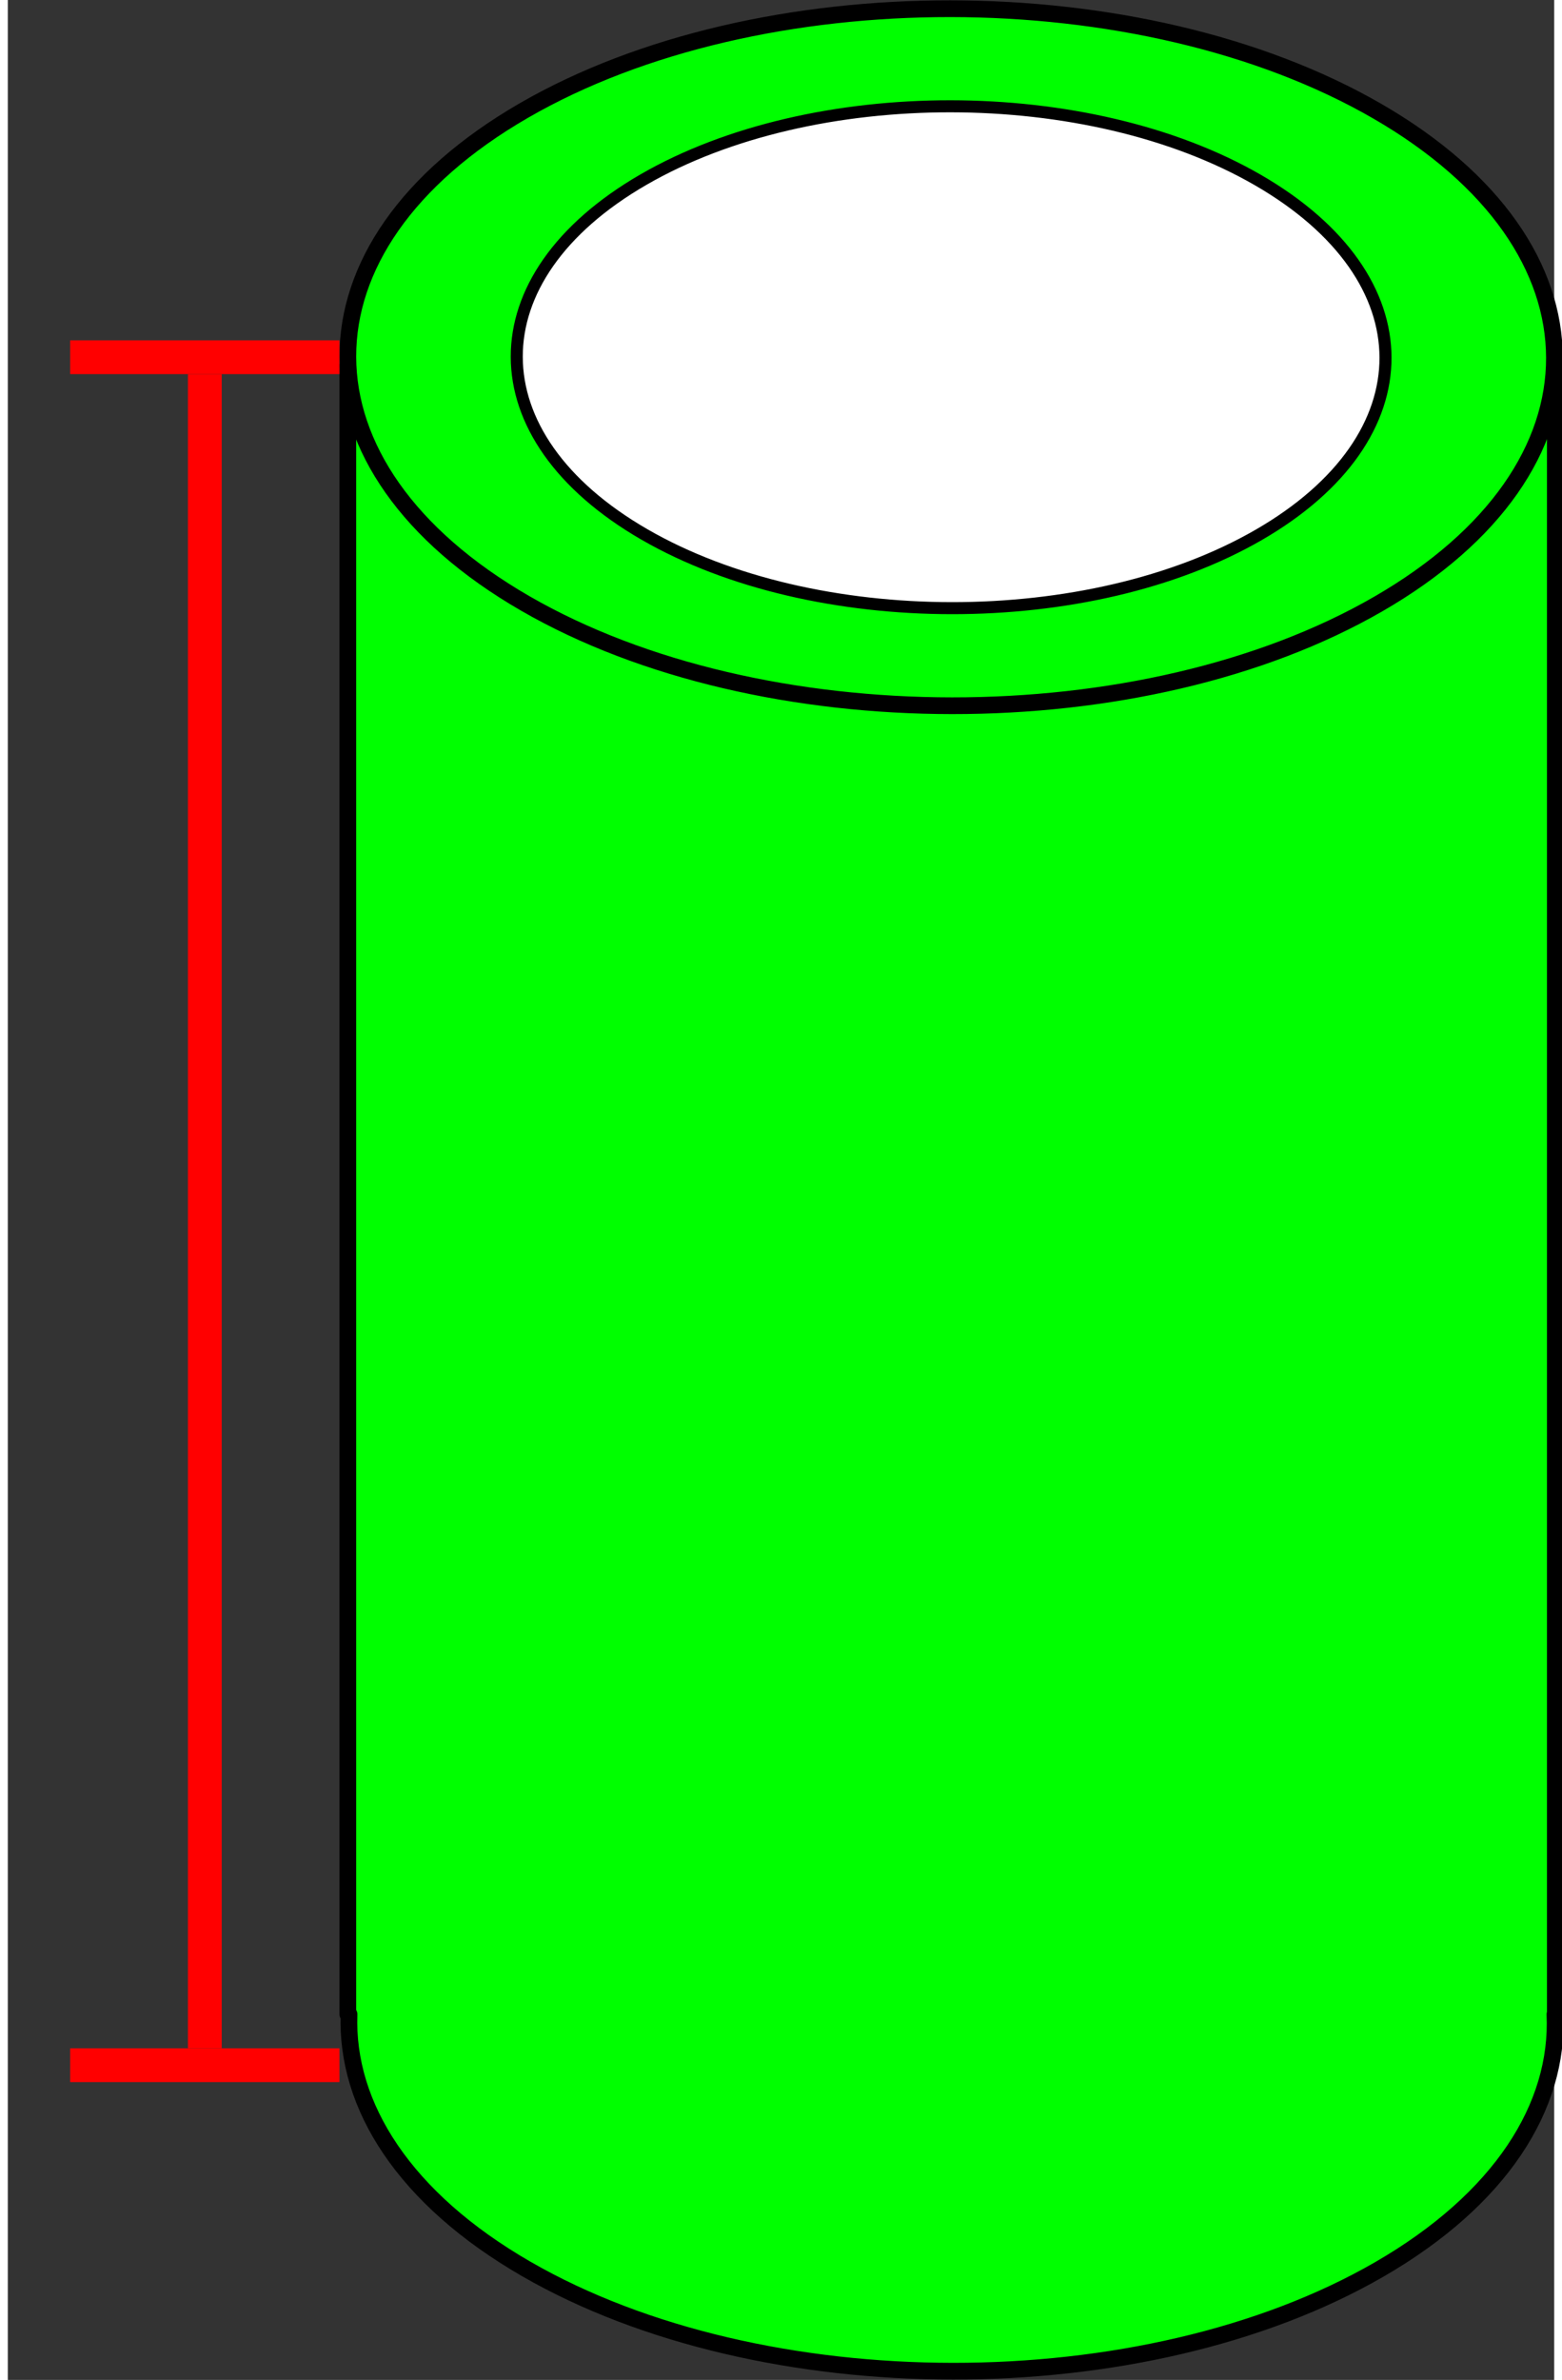 <?xml version="1.0" encoding="UTF-8" standalone="no"?>
<!-- Created with Inkscape (http://www.inkscape.org/) -->

<svg
   xmlns:dc="http://purl.org/dc/elements/1.1/"
   xmlns:cc="http://creativecommons.org/ns#"
   xmlns:rdf="http://www.w3.org/1999/02/22-rdf-syntax-ns#"
   xmlns:svg="http://www.w3.org/2000/svg"
   xmlns="http://www.w3.org/2000/svg"
   xmlns:sodipodi="http://sodipodi.sourceforge.net/DTD/sodipodi-0.dtd"
   xmlns:inkscape="http://www.inkscape.org/namespaces/inkscape"
   width="92.487"
   height="140.834"
   viewBox="0 0 92.487 142.256"
   id="svg2"
   version="1.1"
   inkscape:version="0.91 r13725"
   sodipodi:docname="pipe_heigt.svg">
  <rect x="0" y="0" width="92.487" height="142.256" fill="#333333" stroke="none"/>
  <defs
     id="defs4">
    <inkscape:perspective
       id="perspective3955"
       inkscape:persp3d-origin="-30.567374 : 198.119 : 1"
       inkscape:vp_z="184.74955 : 106.6652 : 0"
       inkscape:vp_y="0 : 1913.022 : 0"
       inkscape:vp_x="-260.42844 : 150.35842 : 0"
       sodipodi:type="inkscape:persp3d" />
  </defs>
  <sodipodi:namedview
     id="base"
     pagecolor="#ffffff"
     bordercolor="#666666"
     borderopacity="1.0"
     inkscape:pageopacity="0.0"
     inkscape:pageshadow="2"
     inkscape:zoom="2.8"
     inkscape:cx="131.66255"
     inkscape:cy="71.046593"
     inkscape:document-units="px"
     inkscape:current-layer="layer1"
     showgrid="false"
     inkscape:snap-object-midpoints="false"
     inkscape:snap-center="false"
     showguides="true"
     inkscape:guide-bbox="true"
     inkscape:snap-bbox="true"
     inkscape:bbox-paths="false"
     inkscape:bbox-nodes="false"
     inkscape:object-paths="false"
     inkscape:snap-bbox-edge-midpoints="true"
     fit-margin-top="0"
     fit-margin-left="20"
     fit-margin-right="0"
     fit-margin-bottom="0"
     inkscape:window-width="1366"
     inkscape:window-height="696"
     inkscape:window-x="0"
     inkscape:window-y="0"
     inkscape:window-maximized="1"
     inkscape:snap-bbox-midpoints="true"
     units="px">
    <sodipodi:guide
       position="225.752,-82.074"
       orientation="0,1"
       id="guide3447" />
  </sodipodi:namedview>
  <g
     inkscape:label="レイヤー 1"
     inkscape:groupmode="layer"
     id="layer1"
     transform="translate(-113.169,-836.543)">
    <path
       inkscape:connector-curvature="0"
       style="fill:#00ff00;fill-opacity:1;stroke:#000000;stroke-linejoin:round;stroke-opacity:1"
       d="m 133.505,858.396 0,98.551 0.072,0 c -0.201,5.487 3.323,11.018 10.586,15.211 14.11,8.146 36.955,8.164 51.027,0.039 7.268,-4.196 10.762,-9.744 10.51,-15.25 l 0.023,0 0,-98.551 -72.219,0 z"
       id="rect4305" />
    <path
       style="fill:#00ff00;fill-opacity:1;stroke:#000000;stroke-width:1;stroke-linejoin:round;stroke-opacity:1"
       d="m 144.04,843.146 c 14.072,-8.125 36.918,-8.107 51.028,0.039 14.11,8.146 14.14,21.336 0.068,29.461 -14.072,8.125 -36.918,8.107 -51.028,-0.039 -14.11,-8.146 -14.14,-21.336 -0.068,-29.461"
       id="ellipse4269"
       inkscape:connector-curvature="0"
       sodipodi:nodetypes="csssc" />
    <path
       sodipodi:nodetypes="csssc"
       inkscape:connector-curvature="0"
       id="path3359"
       d="m 151.193,847.276 c 10.132,-5.85 26.581,-5.837 36.74,0.028 10.159,5.865 10.181,15.362 0.049,21.212 -10.132,5.85 -26.581,5.837 -36.74,-0.028 -10.159,-5.865 -10.181,-15.362 -0.049,-21.212"
       style="fill:#ffffff;fill-opacity:1;stroke:#000000;stroke-width:0.72;stroke-linejoin:round;stroke-opacity:1" />
    <path
       style="fill:none;fill-rule:evenodd;stroke:#ff0000;stroke-width:2.02;stroke-linecap:butt;stroke-linejoin:miter;stroke-miterlimit:4;stroke-dasharray:none;stroke-opacity:1"
       d="m 133.005,857.896 -16.106,0"
       id="path4184"
       inkscape:connector-curvature="0" />
    <path
       inkscape:connector-curvature="0"
       id="path4186"
       d="m 133.005,959.988 -16.106,0"
       style="fill:none;fill-rule:evenodd;stroke:#ff0000;stroke-width:2.02;stroke-linecap:butt;stroke-linejoin:miter;stroke-miterlimit:4;stroke-dasharray:none;stroke-opacity:1" />
    <path
       style="fill:none;fill-rule:evenodd;stroke:#ff0000;stroke-width:2.02;stroke-linecap:butt;stroke-linejoin:miter;stroke-miterlimit:4;stroke-dasharray:none;stroke-opacity:1"
       d="m 124.952,858.906 0,100.072"
       id="path4188"
       inkscape:connector-curvature="0" />
  </g>
</svg>
